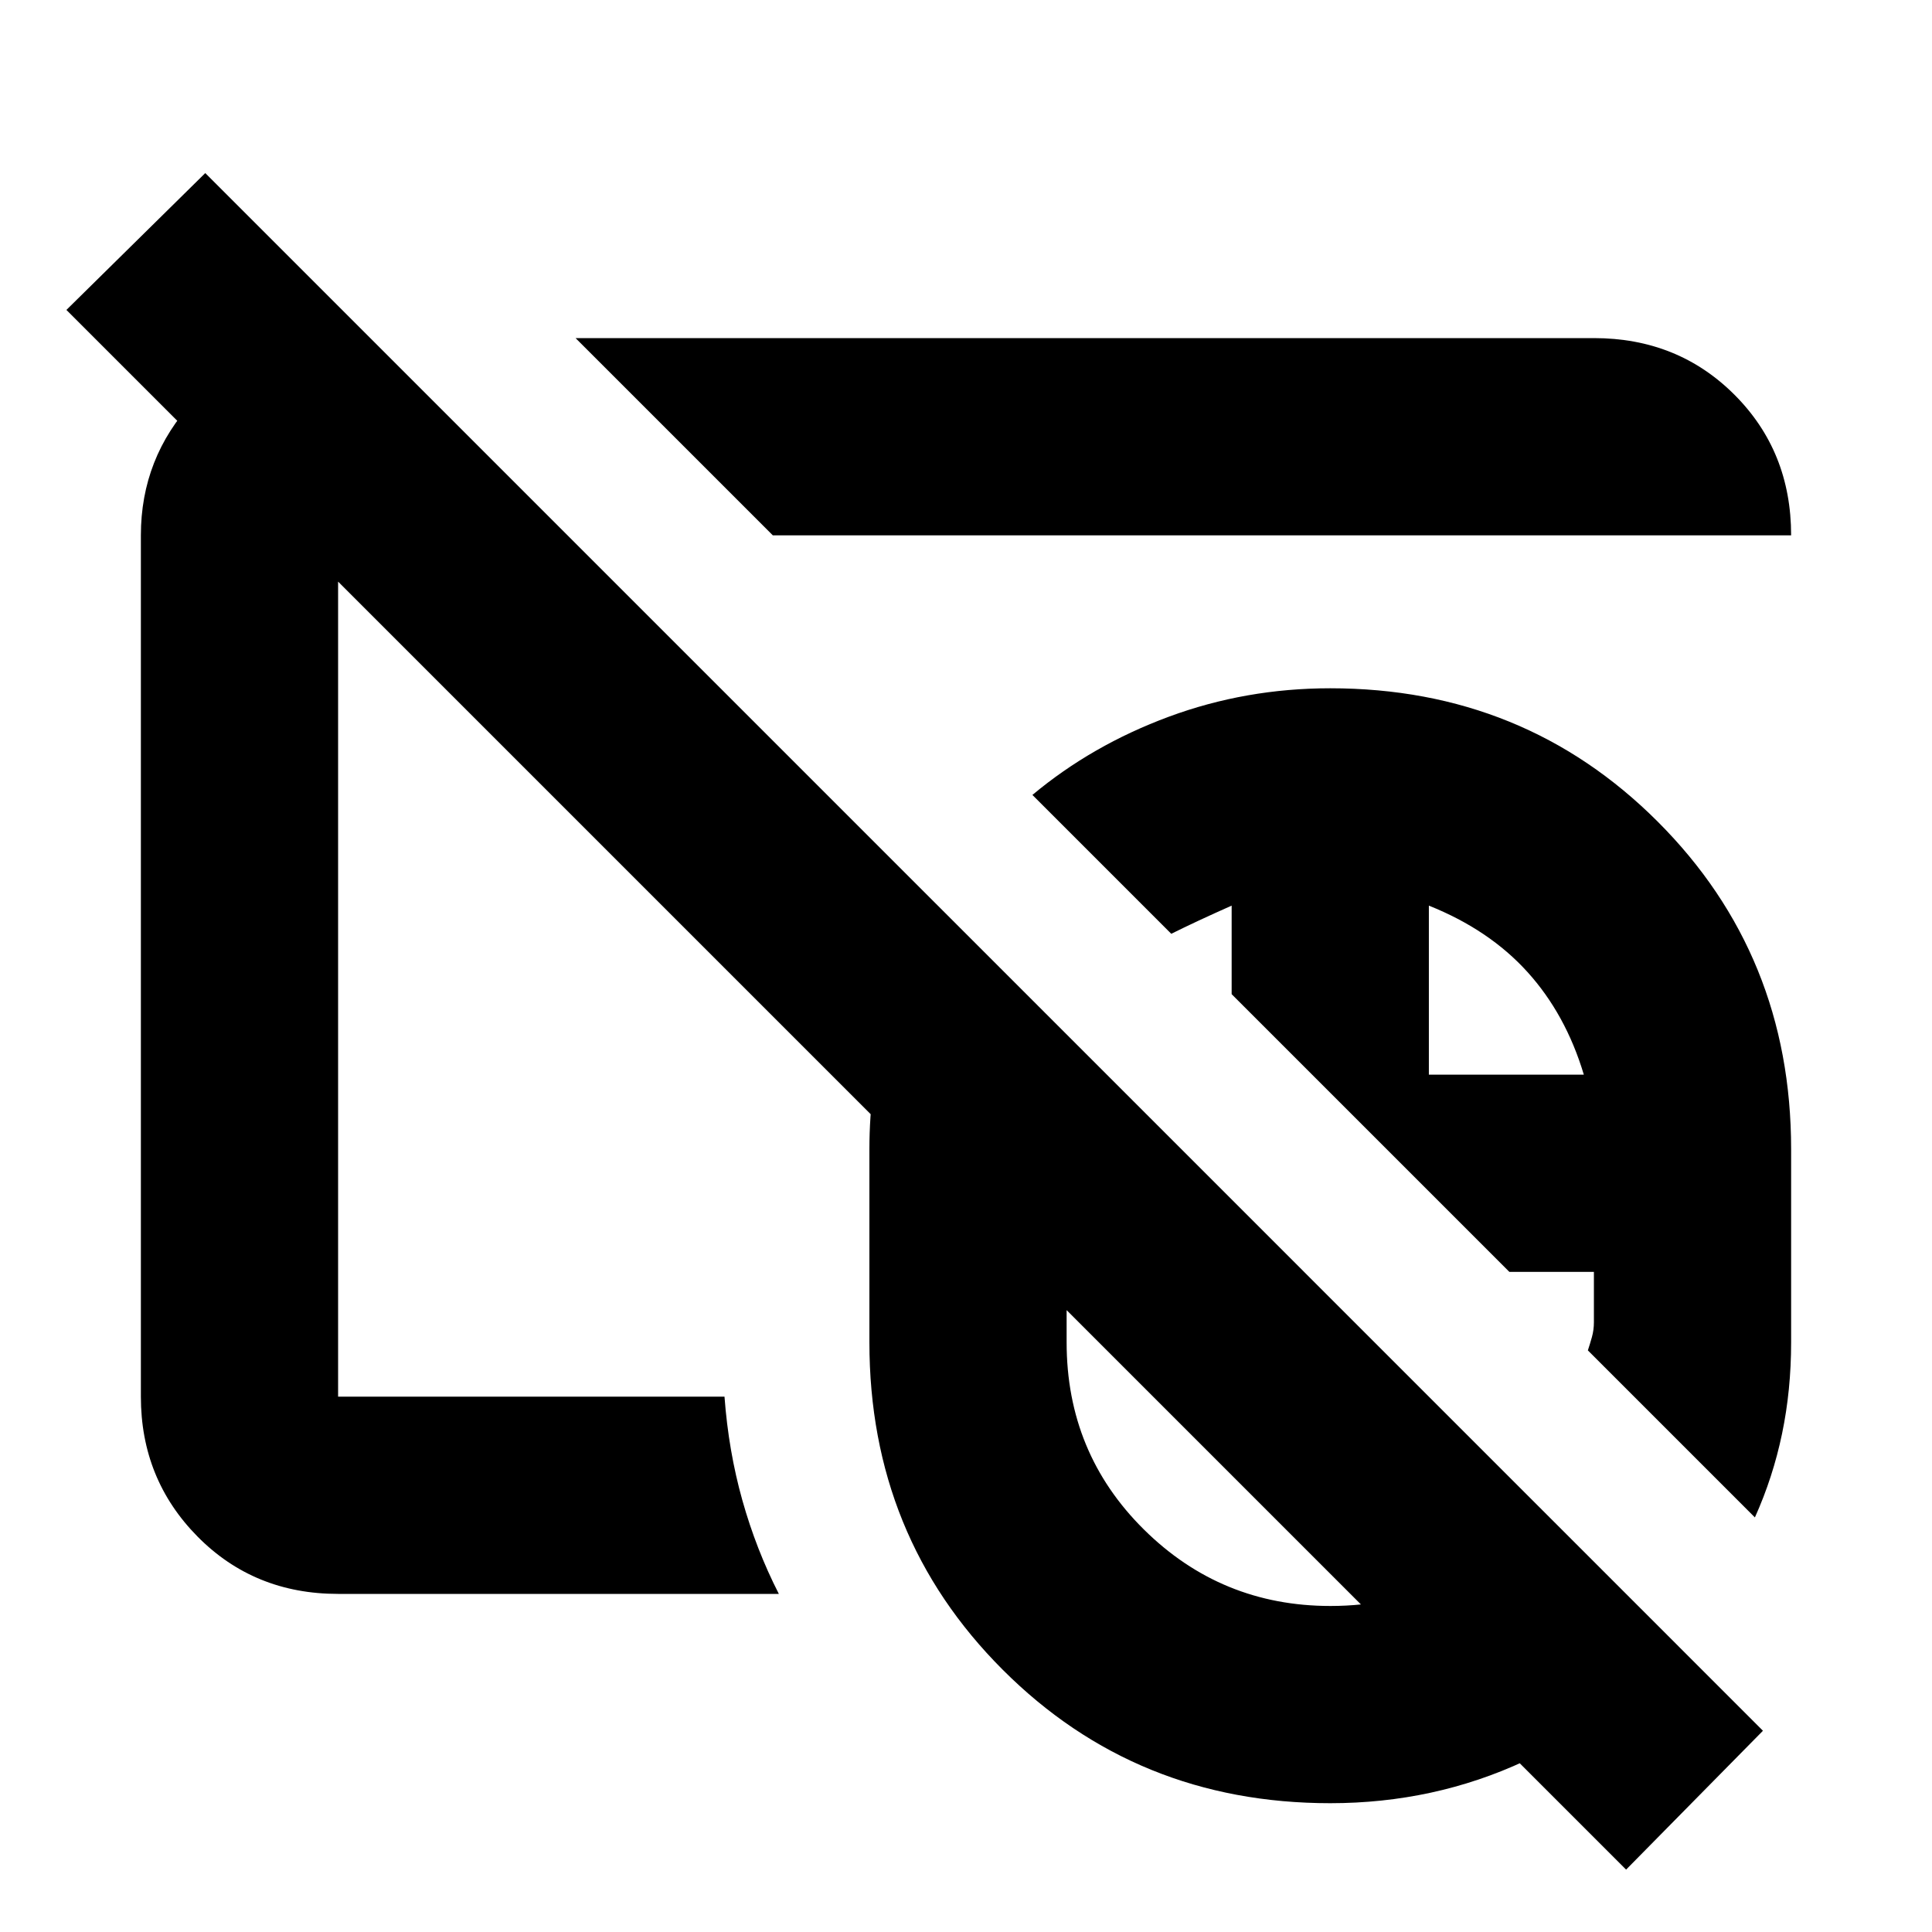 <svg xmlns="http://www.w3.org/2000/svg" height="20" viewBox="0 -960 960 960" width="20"><path d="M661-339Zm0 0ZM808-31 33-806l69-68 774 774-68 69ZM661-339Zm0 0Zm0 275q-96.44 0-162.72-66.28T432-293v-96q0-32 8.5-63.5T465-511l183 183H530v35q0 54.98 38.39 92.99Q606.79-162 661.1-162q31.85 0 59.1-13 27.24-13 44.8-36l69 69q-31.42 36.08-76.37 57.04Q712.69-64 661-64Zm211-142-83-83q1-3 2-6.56 1-3.56 1-7.44v-25h-42L612-466v-44q-9 4-16.5 7.5T582-496l-69-69q29.65-24.76 67.82-38.88Q619-618 661-618q96.44 0 162.72 66.28T890-389v96q0 23.72-4.5 45.36T872-206ZM710-426h77q-9-30-28-51t-49-33v84ZM413-563ZM168-168q-41.7 0-69.85-28.5Q70-225 70-266v-428q0-38.49 26.15-66.74Q122.3-789 161-792h23l98 98H168v428h192q2 27 8.87 51.47Q375.74-190.07 387-168H168Zm216-526-98-98h506q41.7 0 69.85 28.15Q890-735.7 890-694H384Zm108 108Z"/></svg>